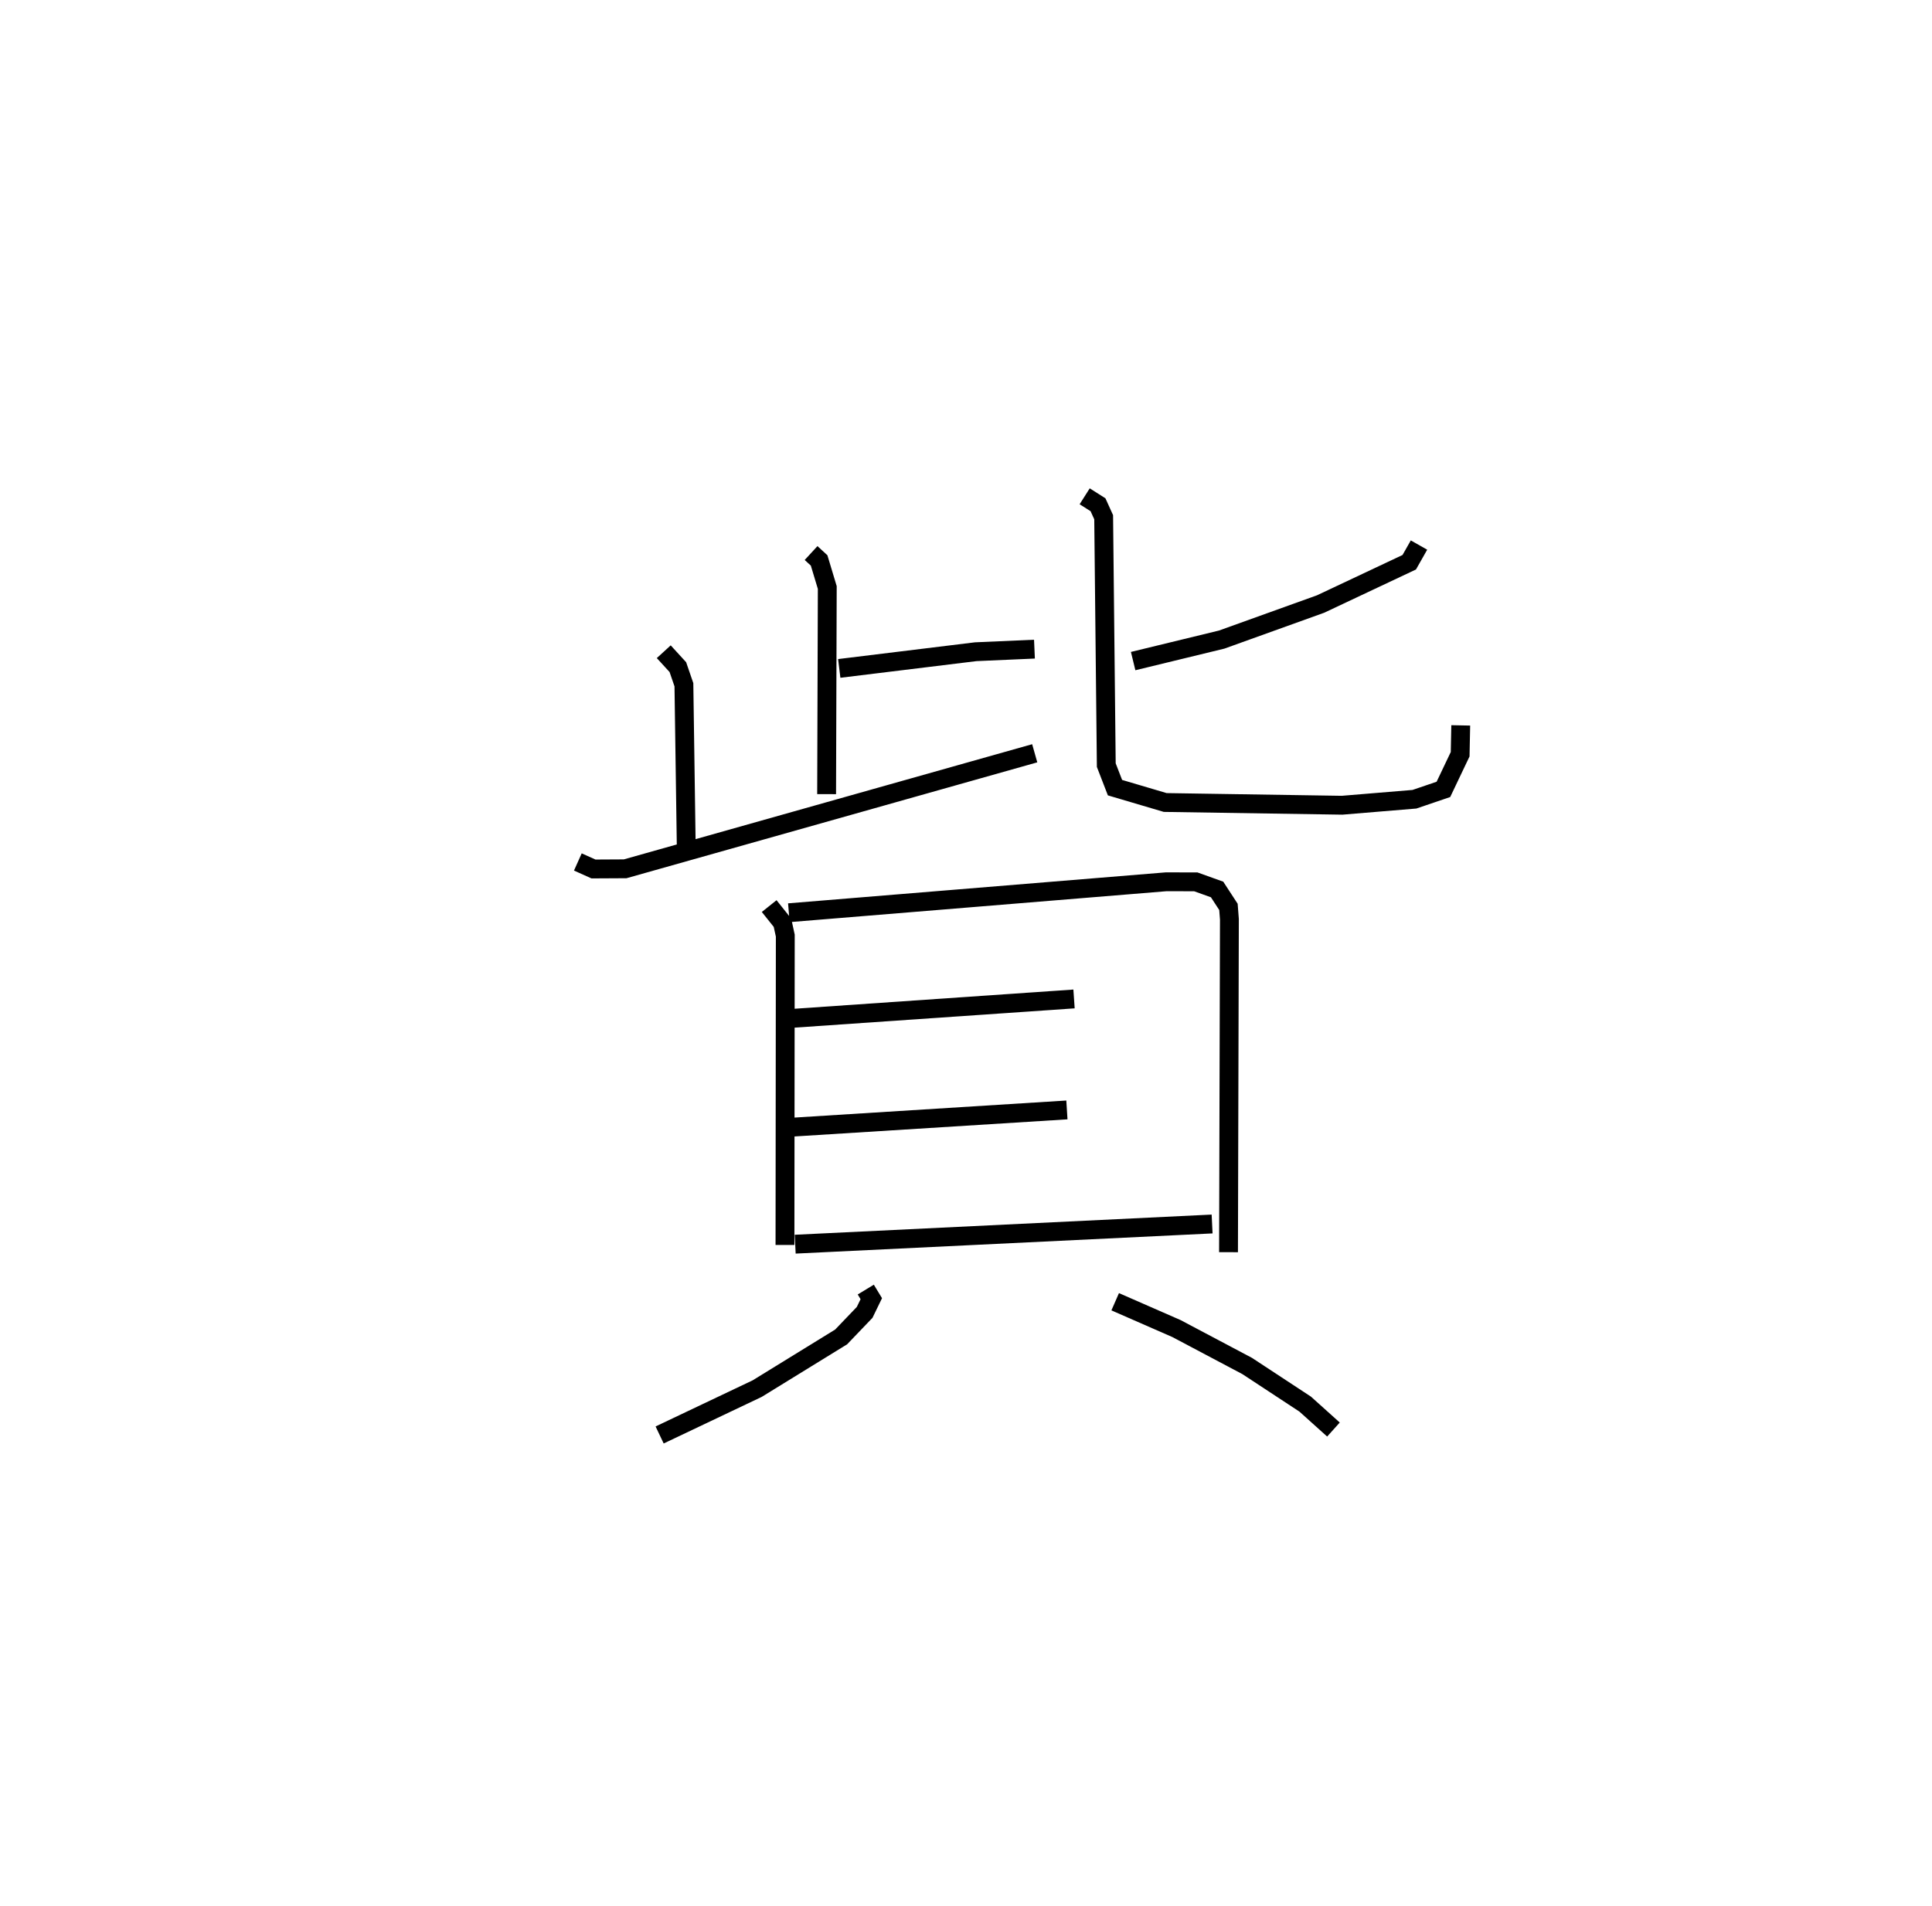 <?xml version="1.0" encoding="utf-8" ?>
<svg baseProfile="full" height="101.137" version="1.1" width="102.483" xmlns="http://www.w3.org/2000/svg" xmlns:ev="http://www.w3.org/2001/xml-events" xmlns:xlink="http://www.w3.org/1999/xlink"><defs /><rect fill="white" height="101.137" width="102.483" x="0" y="0" /><path d="M25,25 m0.0,0.0 m18.024,4.344 l0.426,0.392 0.433,1.437 l-0.035,10.963 m0.67,-6.67 l7.238,-0.886 3.117,-0.137 m-19.664,0.137 l0.748,0.817 0.321,0.935 l0.126,8.73 m-5.752,0.673 l0.829,0.372 1.681,-0.009 l21.725,-6.13 m20.384,-11.048 l-0.517,0.912 -4.701,2.216 l-5.249,1.888 -4.696,1.141 m-2.571,-8.744 l0.707,0.449 0.3,0.662 l0.139,13.153 0.462,1.195 l2.664,0.788 9.383,0.145 l3.837,-0.318 1.537,-0.523 l0.888,-1.865 0.031,-1.531 m-36.684,9.588 l0.705,0.883 0.15,0.685 l-0.017,16.413 m0.206,-17.628 l20.013,-1.642 1.574,0.003 l1.129,0.405 0.602,0.924 l0.051,0.657 -0.047,17.664 m-23.138,-12.407 l14.943,-1.03 m-14.879,6.799 l14.501,-0.91 m-14.412,7.123 l22.114,-1.071 m-18.371,3.48 l0.293,0.483 -0.353,0.727 l-1.247,1.302 -4.454,2.743 l-5.174,2.459 m24.165,-7.069 l3.252,1.424 3.75,1.986 l3.076,2.022 1.5,1.349 " fill="none" stroke="black" stroke-width="1" /></svg>